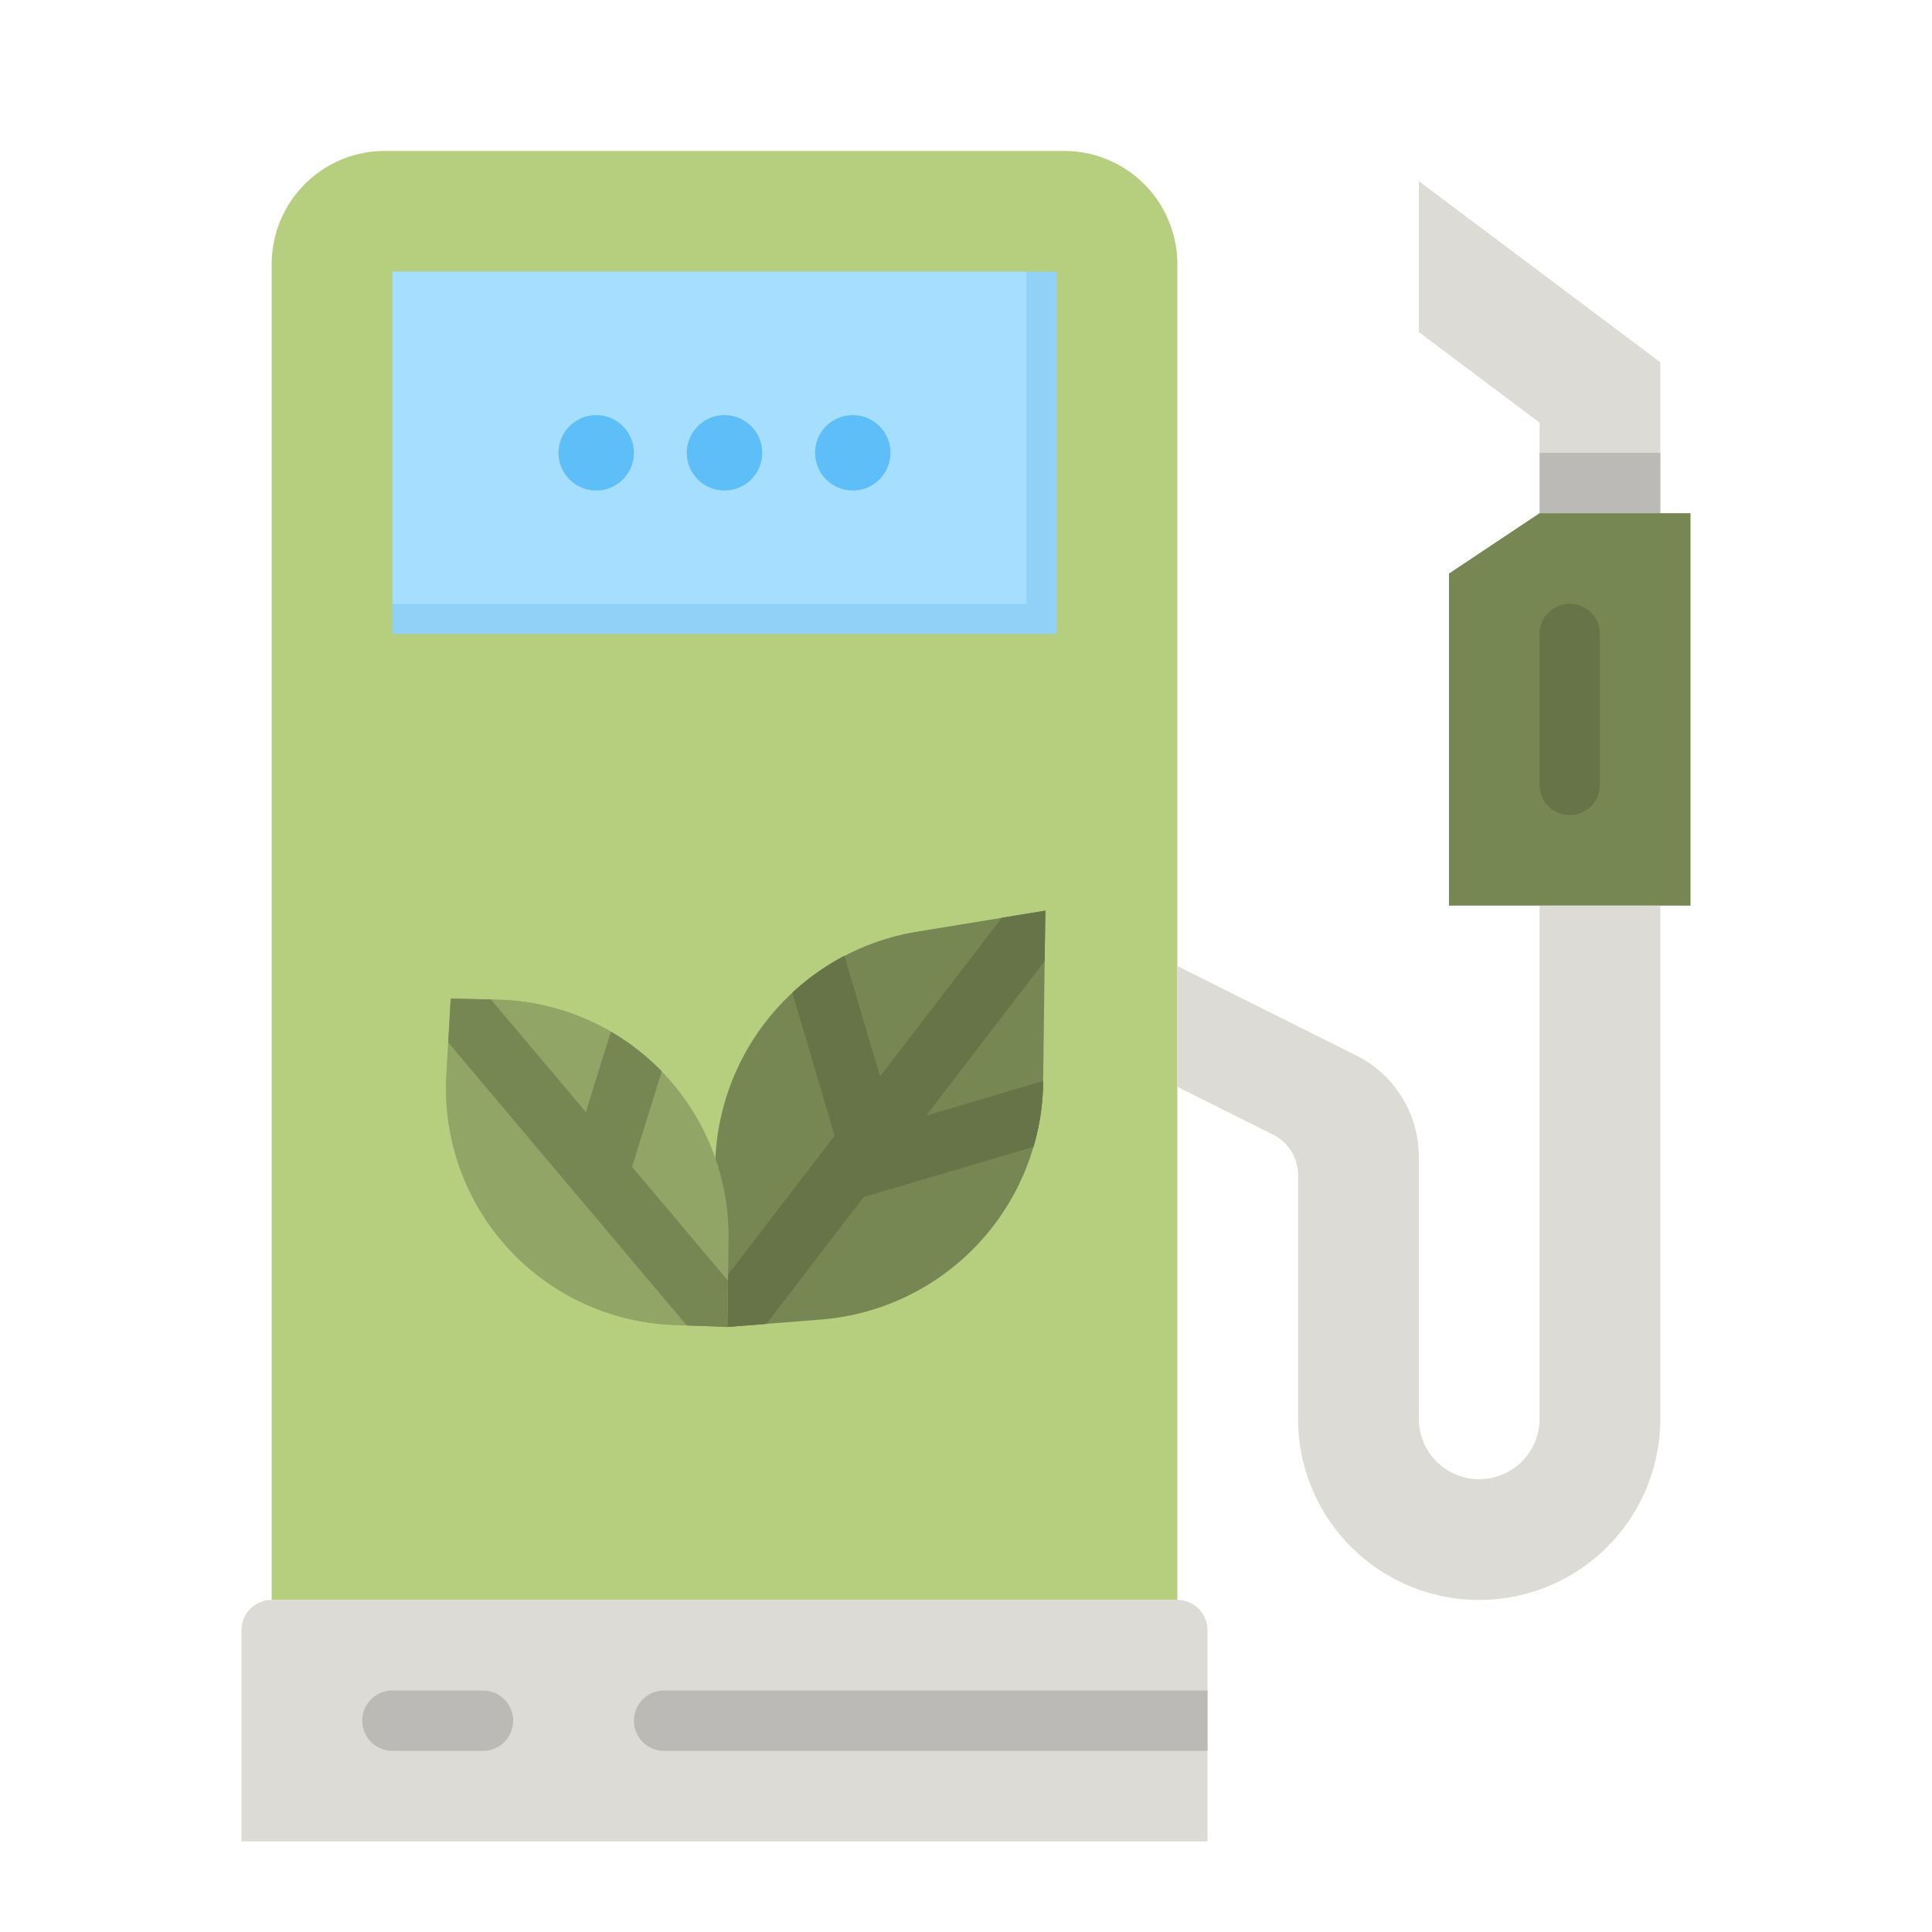 <svg height="512" viewBox="0 0 512 512" width="512" xmlns="http://www.w3.org/2000/svg"><g id="flat"><path d="m102 40h180a30 30 0 0 1 30 30v354a0 0 0 0 1 0 0h-240a0 0 0 0 1 0 0v-354a30 30 0 0 1 30-30z" fill="#b5cf7f"/><path d="m104 72h176v96h-176z" fill="#92d1f7"/><path d="m104 72h168v88h-168z" fill="#a6deff"/><path d="m192.93 339.41-.15 12.24-10.79-.4-3.35-.12a62.718 62.718 0 0 1 -60.34-66.2l.49-8.66.66-11.64 10.66.25 1.69.04a62.638 62.638 0 0 1 43.56 19.01l-7.86 25.3z" fill="#91a666"/><path d="m277.011 241.349-33.893 5.536a63.9 63.9 0 0 0 -53.431 67.665l2.682 37.127 25.2-1.986a63.9 63.9 0 0 0 58.871-62.9z" fill="#768753"/><path d="m276.84 254.71-31.41 40.94 31.01-9.17v.31a63.486 63.486 0 0 1 -2.56 17.14l-45.01 13.31-25.76 33.59-10.74.85-.87-12.02 29.69-38.69-11.21-37.88a63.727 63.727 0 0 1 13.78-9.76 2.7 2.7 0 0 1 .14.4l9.33 31.54 32.25-42.04 11.53-1.88z" fill="#768753"/><path d="m276.84 254.71-31.41 40.94 31.01-9.17v.31a63.486 63.486 0 0 1 -2.56 17.14l-45.01 13.31-25.76 33.59-10.74.85-.87-12.02 29.69-38.69-11.21-37.88a63.727 63.727 0 0 1 13.78-9.76 2.7 2.7 0 0 1 .14.4l9.33 31.54 32.25-42.04 11.53-1.88z" fill="#667447"/><path d="m72 424h240a8 8 0 0 1 8 8v56a0 0 0 0 1 0 0h-256a0 0 0 0 1 0 0v-56a8 8 0 0 1 8-8z" fill="#dcdbd6"/><path d="m320 448v16h-144a8 8 0 0 1 0-16z" fill="#bbbab6"/><path d="m376 48 64 48v40h-32v-24l-32-24z" fill="#dcdbd6"/><path d="m448 240h-64v-88l24-16h40z" fill="#768753"/><path d="m416 216a8 8 0 0 1 -8-8v-40a8 8 0 0 1 16 0v40a8 8 0 0 1 -8 8z" fill="#667447"/><path d="m408 240v136a16 16 0 0 1 -16 16 16 16 0 0 1 -16-16v-69.459a30 30 0 0 0 -16.584-26.833l-47.416-23.708v32l25.367 12.683a12 12 0 0 1 6.633 10.733v64.584a48 48 0 0 0 48 48 48 48 0 0 0 48-48v-136z" fill="#dcdbd6"/><path d="m128 464h-24a8 8 0 0 1 0-16h24a8 8 0 0 1 0 16z" fill="#bbbab6"/><g fill="#5ebef7"><circle cx="192" cy="120" r="10"/><circle cx="226" cy="120" r="10"/><circle cx="158" cy="120" r="10"/></g><path d="m119.446 264.634 12.349.283a62.719 62.719 0 0 1 61.279 63.493l-.293 23.238-14.137-.515a62.719 62.719 0 0 1 -60.34-66.2z" fill="#91a666"/><path d="m192.93 339.41-.15 12.24-10.79-.4-63.2-74.98.66-11.64 10.66.25 25.15 29.83 6.62-21.32a62.493 62.493 0 0 1 13.48 10.54l-7.86 25.3z" fill="#768753"/><path d="m408 120h32v16h-32z" fill="#bbbab6"/></g></svg>